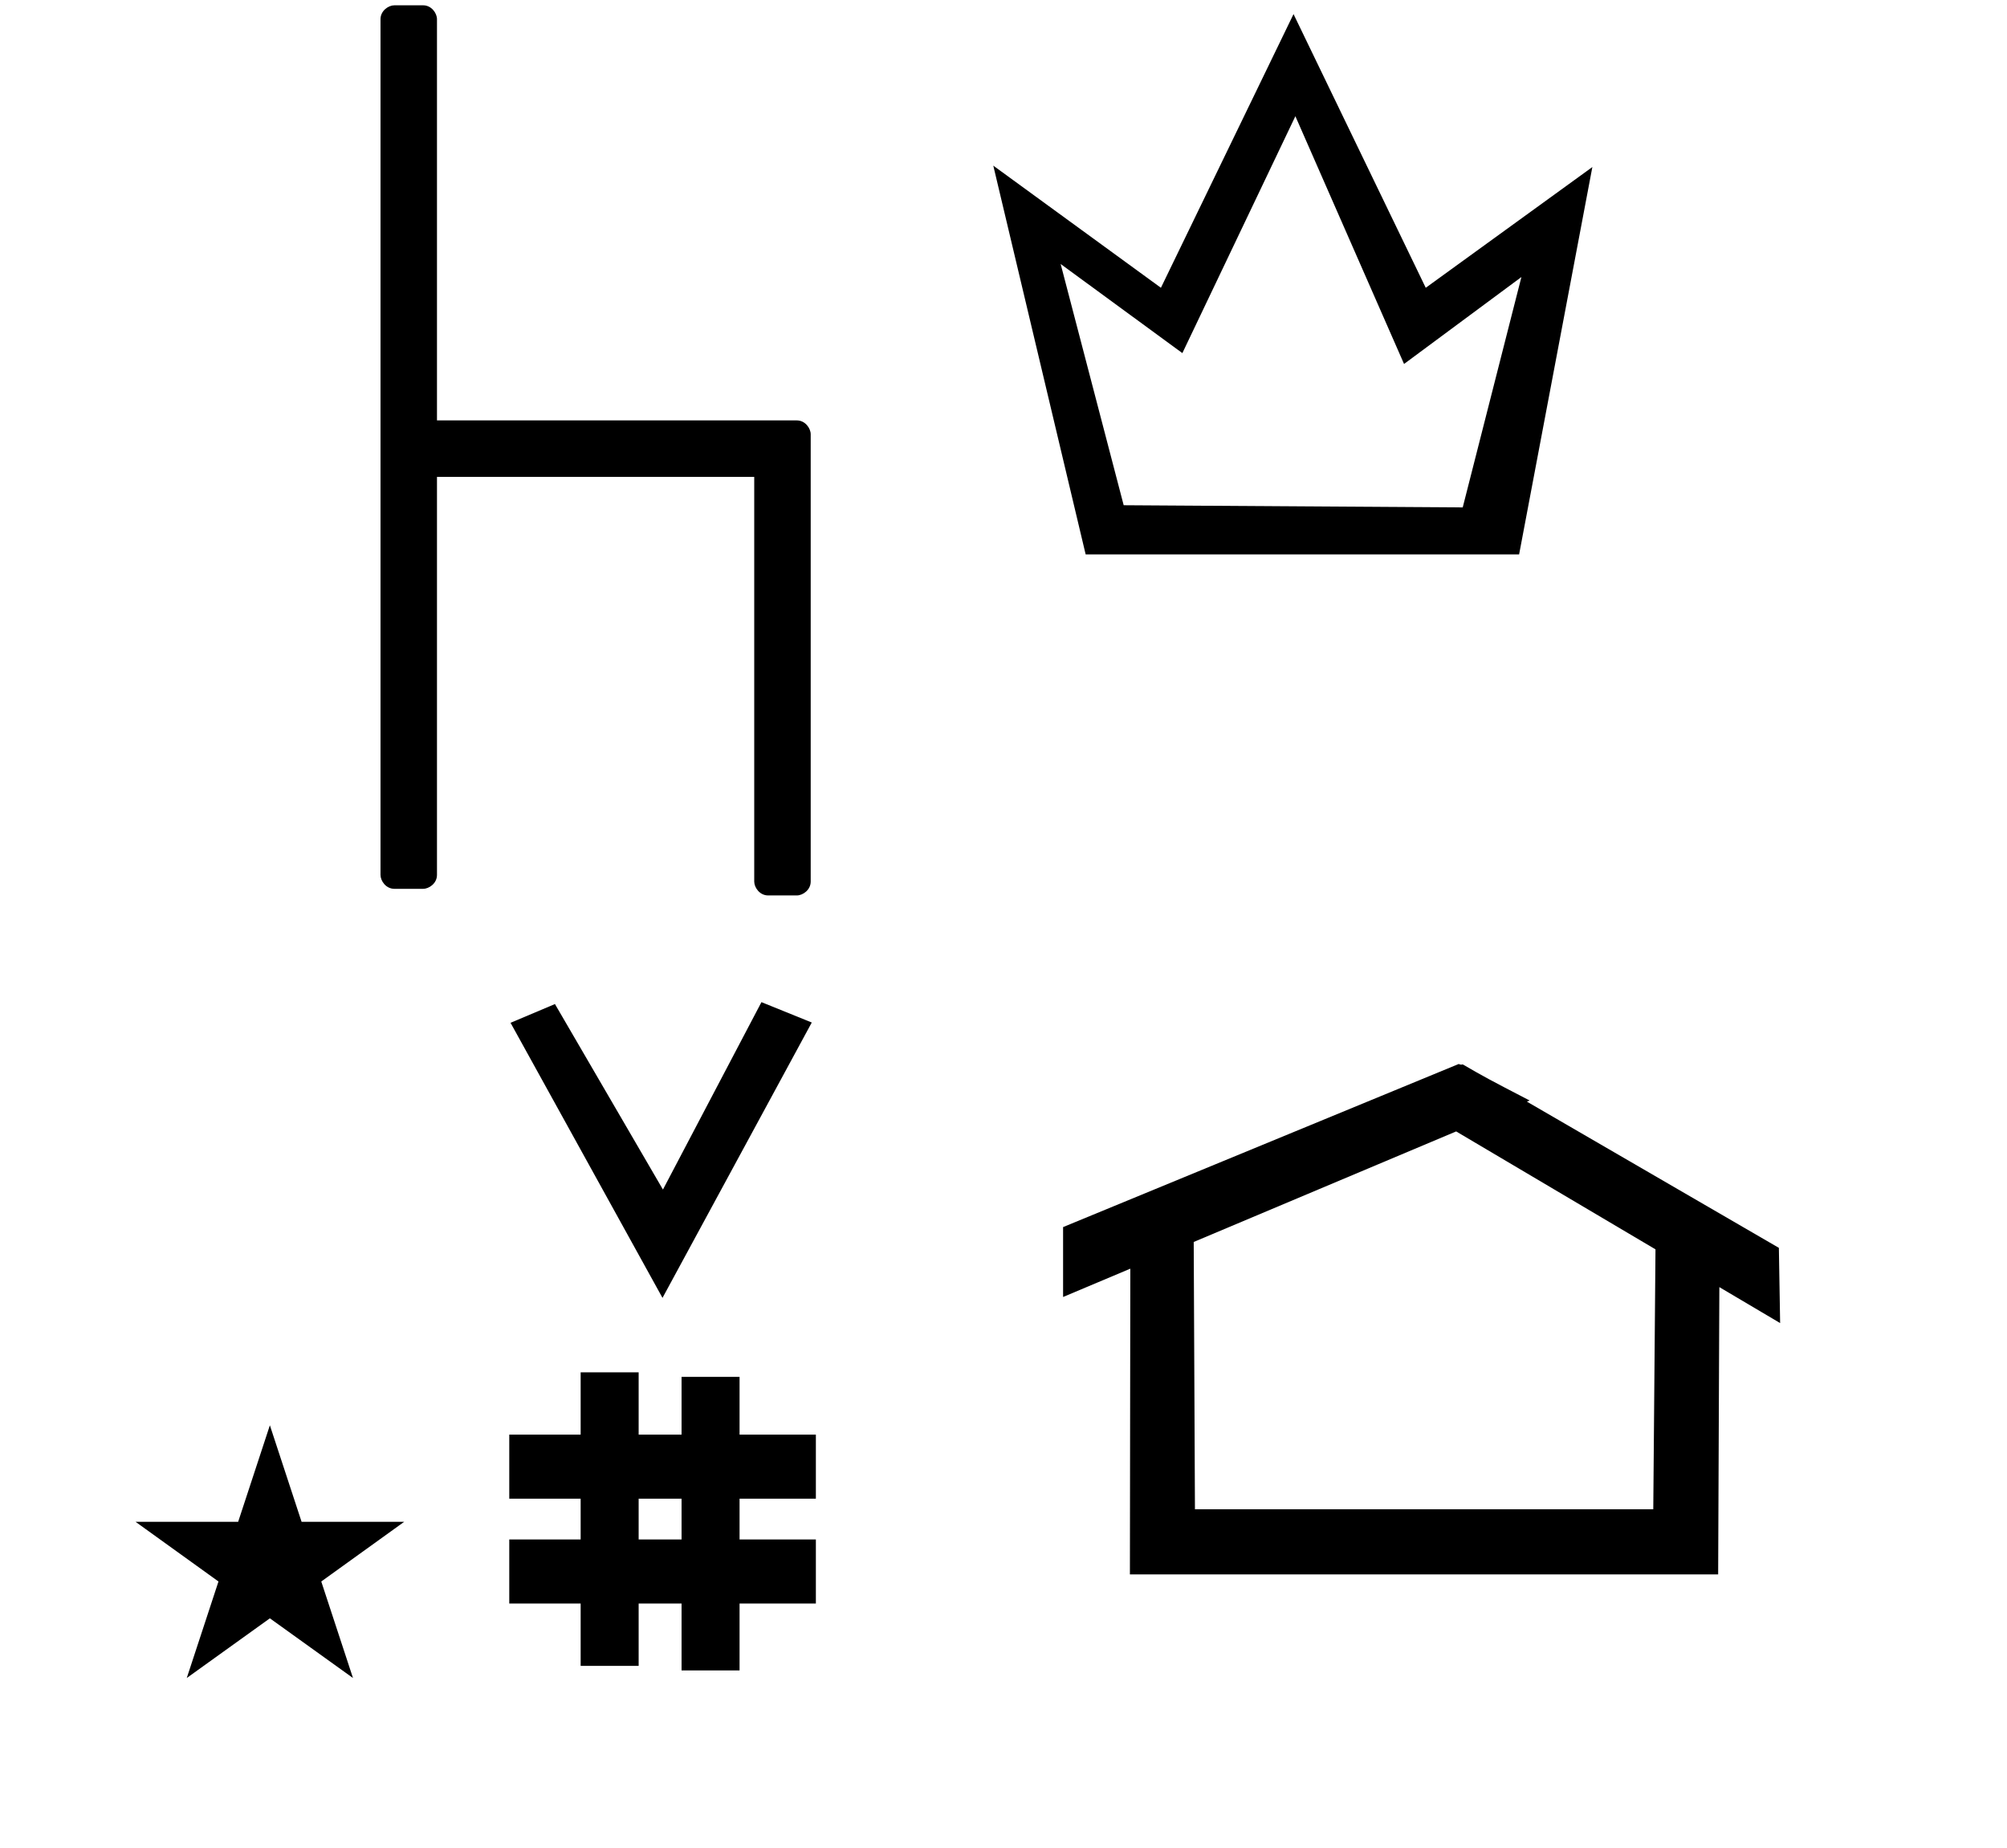 <?xml version="1.0" standalone="no"?>
<!DOCTYPE svg PUBLIC "-//W3C//DTD SVG 1.1//EN" "http://www.w3.org/Graphics/SVG/1.1/DTD/svg11.dtd" >
<svg xmlns="http://www.w3.org/2000/svg" xmlns:xlink="http://www.w3.org/1999/xlink" version="1.1" viewBox="-10 0 1086 1000">
  <g transform="matrix(1 0 0 -1 0 800)">
   <path fill="currentColor"
d="M348.481 97.693l-82.222 148.848l24.023 10.148l58.44 -100.383l53.303 101.418l27.229 -11.025zM265.568 -67.707v34.664h38.626v22.071h-38.626v34.664h38.626v33.715h31.383v-33.715h23.22v31.254h31.383v-31.254h41.292v-34.664h-41.292
v-22.071h41.292v-34.664h-41.292v-36.185h-31.383v36.185h-23.22v-33.725h-31.383v33.725h-38.626zM335.577 -33.043h23.22v22.071h-23.22v-22.071zM780.659 223.904c-0.529 0 -0.985 0.174 -1.322 0.358l-214.094 -88.263v-37.824
c12.126 5.107 24.251 10.215 36.376 15.321v-3.771l-0.219 -161.659h318.305l0.646 155.446c10.962 -6.485 21.924 -12.97 32.887 -19.455l-0.678 40.705l-136.33 79.118l1.464 0.616c-22.696 11.771 -24.457 12.731 -36.211 19.551
c-0.288 -0.103 -0.565 -0.145 -0.824 -0.145zM884.594 -16.715h-248.003l-0.665 144.662l142.009 59.817l107.859 -63.809zM63.355 -23.48h55.515l17.161 52.226l17.16 -52.226h55.516l-44.867 -32.296l17.161 -52.225
l-44.97 32.296l-44.971 -32.296l17.161 52.225zM226.452 572.509h194.723c4.54 0 7.5 -4.281 7.5 -7.5v-242.045c0 -4.54 -4.281 -7.5 -7.5 -7.5h-15.555c-4.54 0 -7.5 4.281 -7.5 7.5v218.989h-171.668v-215.411
c0 -4.54 -4.281 -7.5 -7.5 -7.5h-15.555c-4.54 0 -7.5 4.281 -7.5 7.5v463.09c0 4.54 4.281 7.5 7.5 7.5h15.555c4.54 0 7.5 -4.281 7.5 -7.5v-217.123zM812 500h-234.546l-49.98 210.372l90.704 -66.095l71.758 148.089l71.54 -148.089
l90.16 65.333zM598.033 526.612l183.456 -1.177l31.752 124.656l-63.504 -47.04l-58.8 134.064l-61.151 -128.184l-65.857 48.216z" />
  </g>

</svg>
